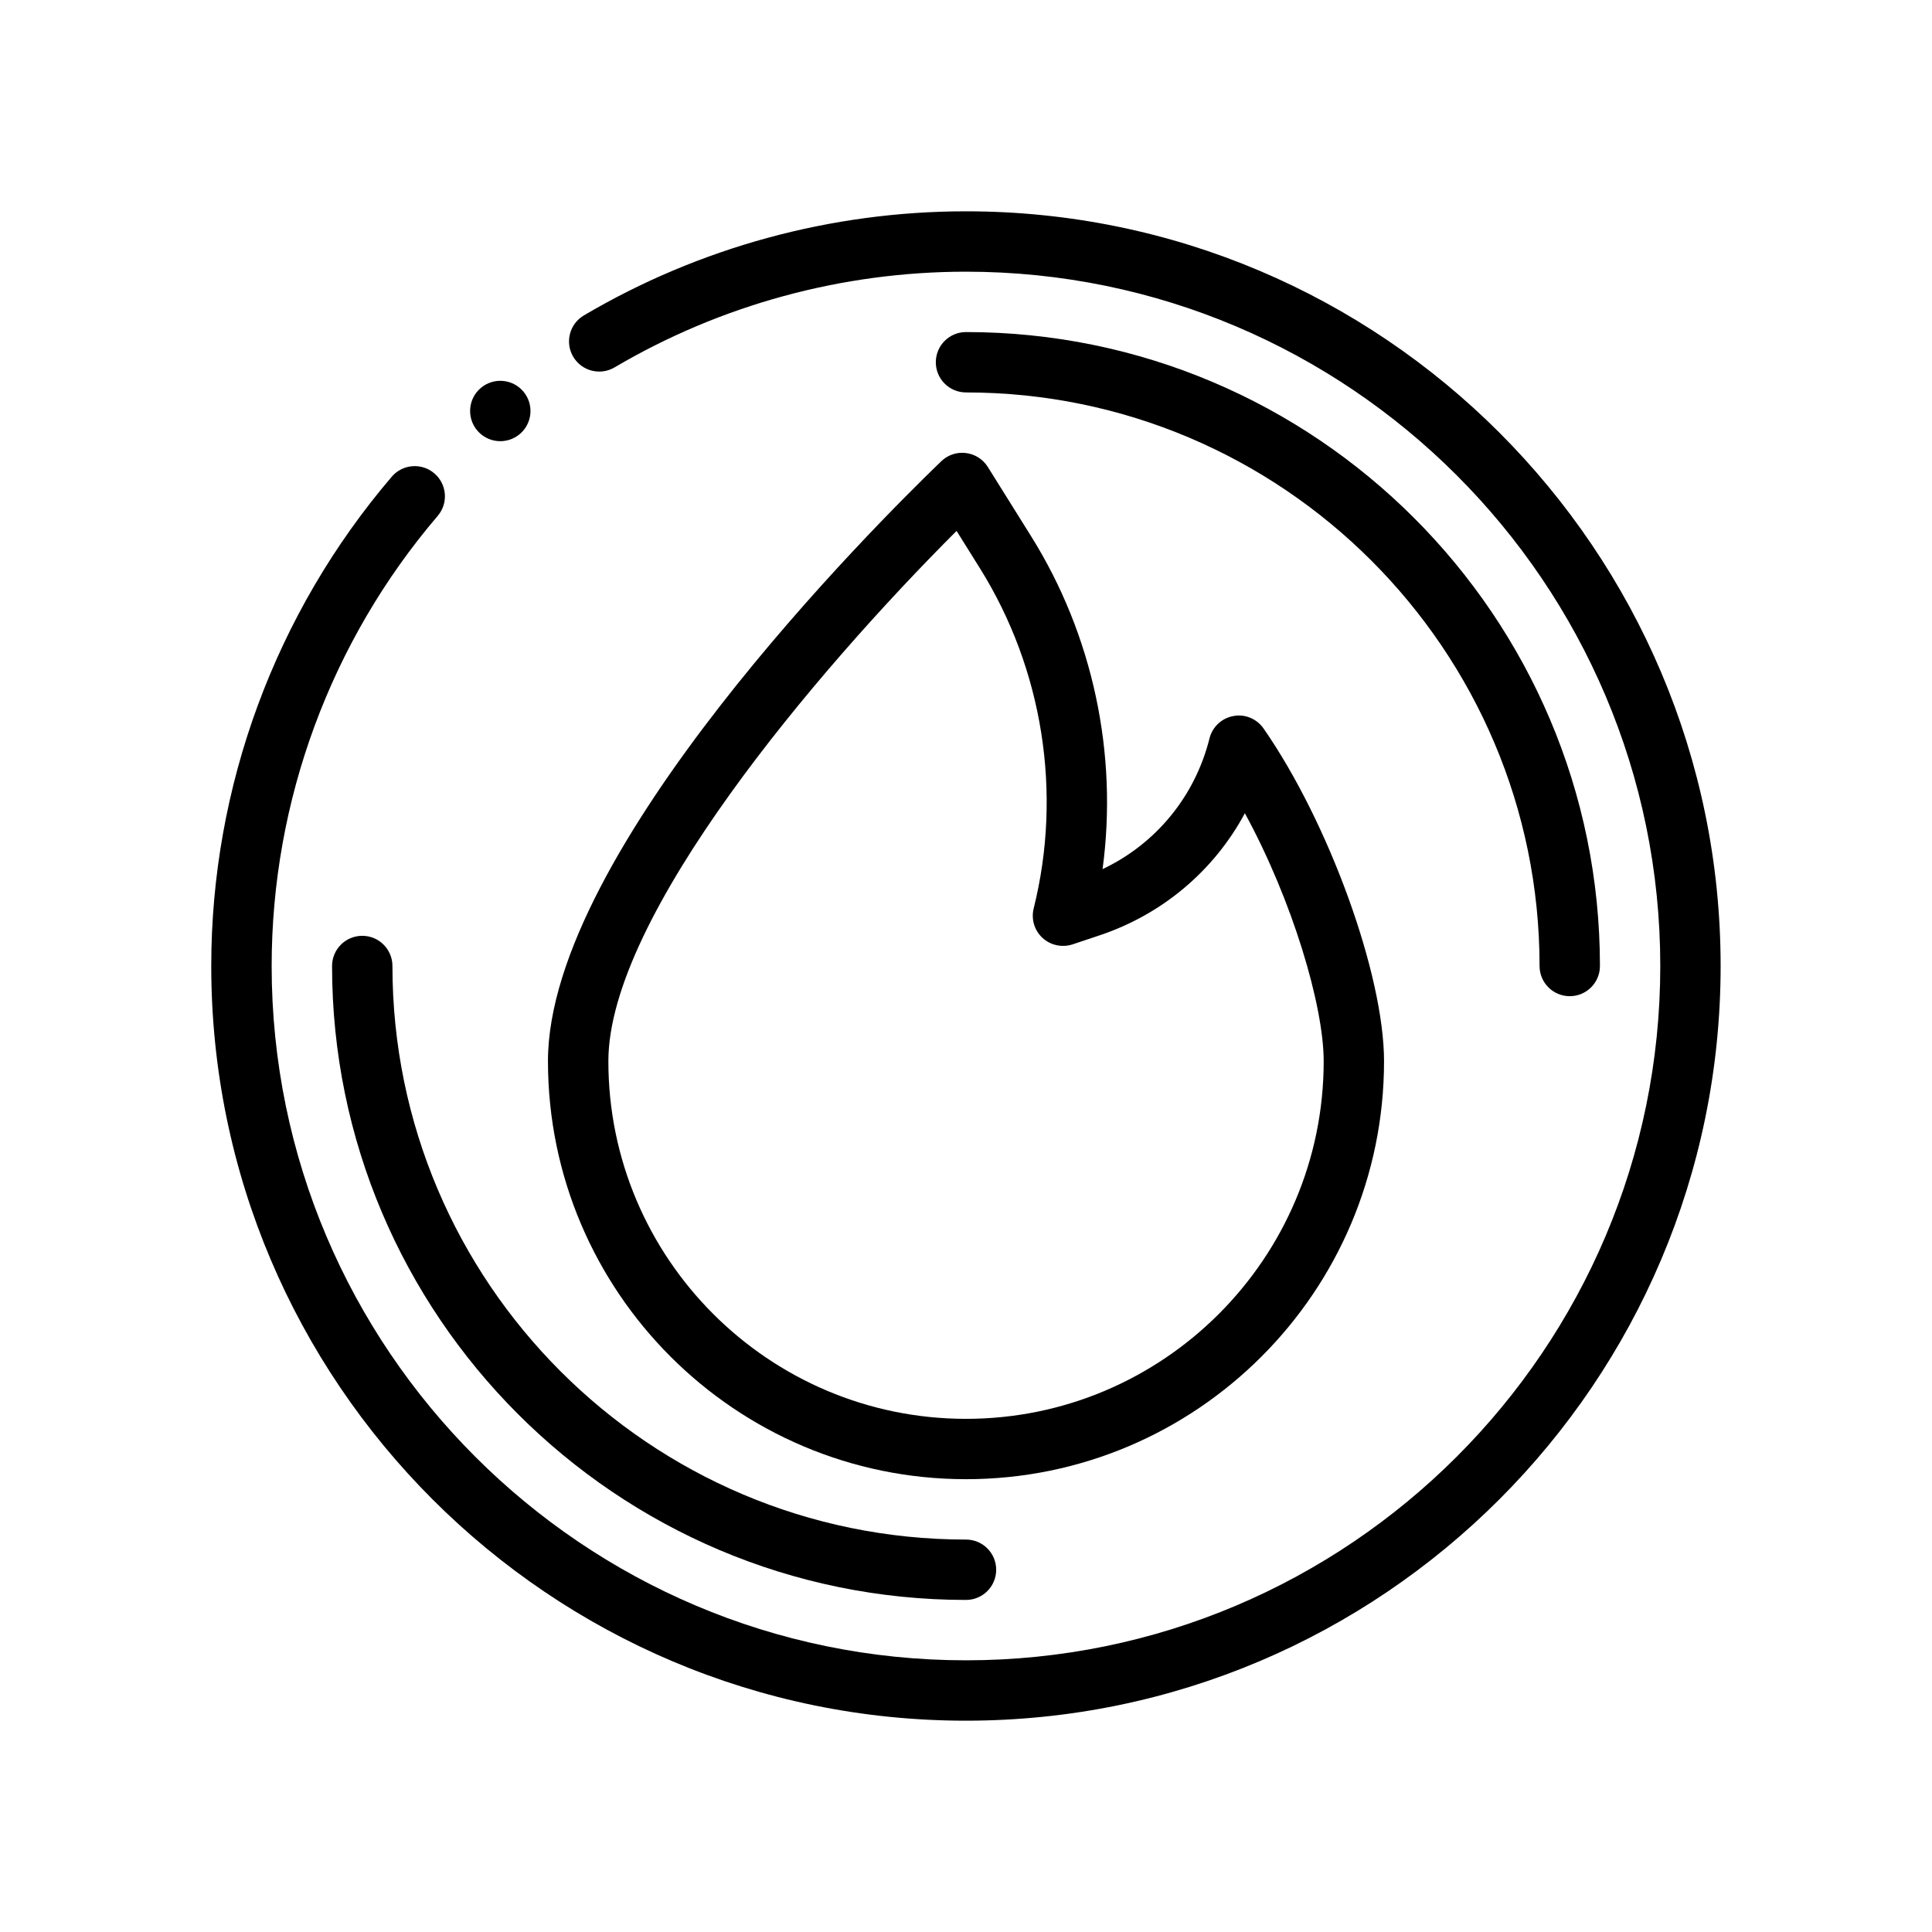 <?xml version="1.0" encoding="UTF-8"?>
<svg xmlns="http://www.w3.org/2000/svg" version="1.1" viewBox="0 0 64 64">
  <!-- Generator: Adobe Illustrator 28.7.1, SVG Export Plug-In . SVG Version: 1.2.0 Build 142)  -->
  <g>
    <g id="Outline">
      <g>
        <path d="M32,7c-4.456,0-8.833,1.192-12.658,3.448-.476.28-.634.894-.354,1.369.28.476.895.633,1.369.354,3.518-2.074,7.543-3.171,11.642-3.171,12.682,0,23,10.317,23,23s-10.318,23-23,23-23-10.317-23-23c0-5.464,1.954-10.759,5.5-14.91.359-.42.309-1.051-.111-1.409-.418-.359-1.051-.31-1.41.11-3.856,4.513-5.98,10.269-5.98,16.209,0,13.785,11.215,25,25,25s25-11.215,25-25S45.785,7,32,7Z"/>
        <path d="M32,13c10.477,0,19,8.523,19,19,0,.553.448,1,1,1s1-.447,1-1c0-11.579-9.42-21-21-21-.552,0-1,.447-1,1s.448,1,1,1Z"/>
        <path d="M13,32c0-.553-.448-1-1-1s-1,.447-1,1c0,11.579,9.42,21,21,21,.552,0,1-.447,1-1s-.448-1-1-1c-10.477,0-19-8.523-19-19Z"/>
        <path d="M18.152,35.152c0,7.636,6.212,13.848,13.848,13.848s13.848-6.212,13.848-13.848c0-2.862-1.828-7.909-3.991-11.02-.224-.321-.617-.488-1.001-.412-.386.07-.695.36-.79.741-.481,1.924-1.78,3.495-3.542,4.33.514-3.812-.316-7.746-2.367-11.027l-1.434-2.295c-.16-.255-.426-.425-.726-.462-.303-.037-.6.063-.816.272-2.176,2.096-13.029,12.906-13.029,19.872ZM31.687,17.586l.774,1.239c2.087,3.339,2.736,7.445,1.781,11.267-.088.354.023.728.291.976.268.247.649.329.996.216l.883-.295c2.102-.7,3.807-2.155,4.826-4.049,1.579,2.894,2.611,6.382,2.611,8.213,0,6.533-5.315,11.848-11.848,11.848s-11.848-5.314-11.848-11.848c0-4.793,6.877-12.913,11.535-17.566Z"/>
        <path d="M17.216,14.381c.423-.355.478-.986.123-1.409-.355-.423-.986-.478-1.409-.123-.423.355-.478.986-.123,1.409.355.423.986.478,1.409.123Z"/>
      </g>
    </g>
  </g>
</svg>